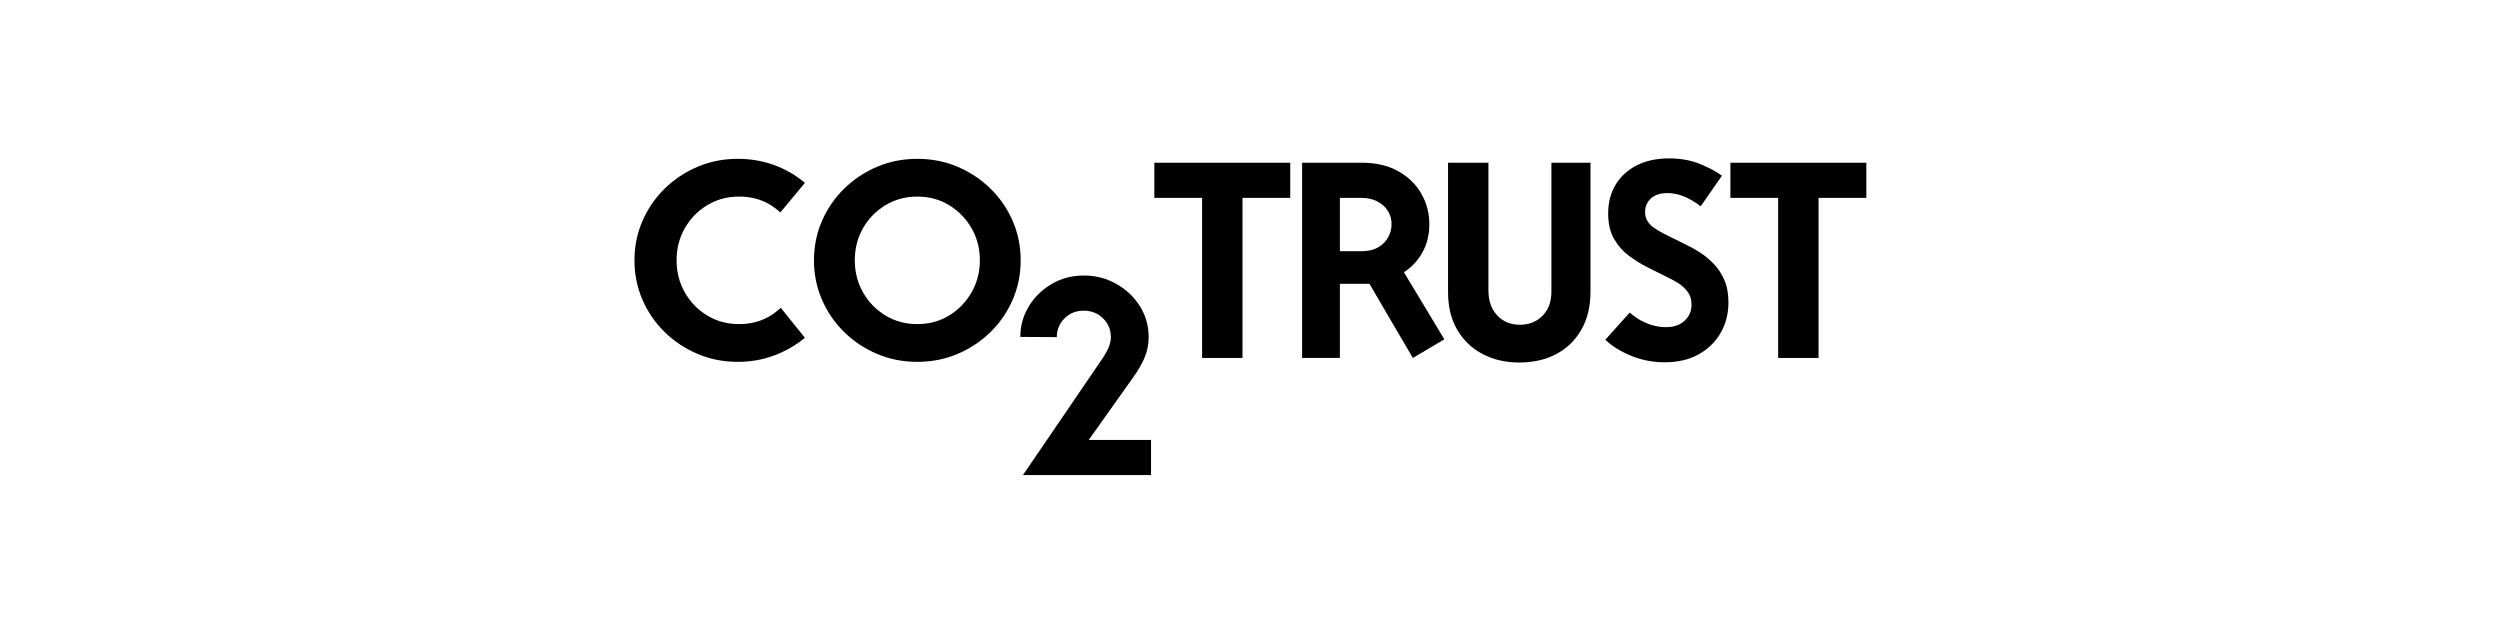 <?xml version="1.0" encoding="UTF-8" standalone="no"?>
<!DOCTYPE svg PUBLIC "-//W3C//DTD SVG 1.1//EN" "http://www.w3.org/Graphics/SVG/1.1/DTD/svg11.dtd">
<svg width="100%" height="100%" viewBox="0 0 1024 256" version="1.1" xmlns="http://www.w3.org/2000/svg" xmlns:xlink="http://www.w3.org/1999/xlink" xml:space="preserve" xmlns:serif="http://www.serif.com/" style="fill-rule:evenodd;clip-rule:evenodd;stroke-linejoin:round;stroke-miterlimit:2;">
    <g transform="matrix(0.967,0,0,0.794,187.383,39.091)">
        <g>
            <g>
                <path d="M136.769,60.339C135.665,59.146 134.439,57.989 133.09,56.87C129.105,53.737 124.506,52.171 119.295,52.171C114.328,52.171 109.837,53.644 105.821,56.591C101.806,59.537 98.633,63.491 96.303,68.452C93.973,73.413 92.808,78.952 92.808,85.069C92.808,91.112 93.973,96.632 96.303,101.631C98.633,106.629 101.806,110.601 105.821,113.548C109.837,116.495 114.328,117.968 119.295,117.968C124.445,117.968 129.043,116.402 133.09,113.268C134.5,112.075 135.788,110.844 136.953,109.576C136.953,109.576 140.355,114.723 147.161,125.018C143.298,128.897 138.96,131.937 134.147,134.138C129.335,136.339 124.2,137.439 118.743,137.439C112.673,137.439 107.002,136.077 101.729,133.355C96.456,130.632 91.812,126.883 87.796,122.109C83.78,117.334 80.638,111.776 78.369,105.435C76.101,99.094 74.966,92.306 74.966,85.069C74.966,77.833 76.101,71.044 78.369,64.703C80.638,58.362 83.78,52.805 87.796,48.03C91.812,43.256 96.456,39.507 101.729,36.784C107.002,34.061 112.673,32.7 118.743,32.7C124.2,32.7 129.35,33.782 134.193,35.945C139.037,38.108 143.36,41.167 147.161,45.121L136.769,60.339Z" style="fill-rule:nonzero;"/>
                <path d="M194.782,137.439C188.712,137.439 183.041,136.077 177.768,133.355C172.495,130.632 167.851,126.883 163.835,122.109C159.819,117.334 156.677,111.776 154.408,105.435C152.139,99.094 151.005,92.306 151.005,85.069C151.005,77.833 152.139,71.044 154.408,64.703C156.677,58.362 159.819,52.805 163.835,48.03C167.851,43.256 172.495,39.507 177.768,36.784C183.041,34.061 188.712,32.7 194.782,32.7C200.852,32.7 206.523,34.061 211.796,36.784C217.069,39.507 221.713,43.256 225.729,48.03C229.745,52.805 232.887,58.362 235.156,64.703C237.424,71.044 238.558,77.833 238.558,85.069C238.558,92.306 237.424,99.094 235.156,105.435C232.887,111.776 229.745,117.334 225.729,122.109C221.713,126.883 217.069,130.632 211.796,133.355C206.523,136.077 200.852,137.439 194.782,137.439ZM194.782,117.968C199.748,117.968 204.224,116.495 208.209,113.548C212.194,110.601 215.367,106.629 217.728,101.631C220.088,96.632 221.269,91.112 221.269,85.069C221.269,78.952 220.088,73.413 217.728,68.452C215.367,63.491 212.194,59.537 208.209,56.591C204.224,53.644 199.748,52.171 194.782,52.171C189.816,52.171 185.324,53.644 181.309,56.591C177.293,59.537 174.12,63.491 171.79,68.452C169.46,73.413 168.295,78.952 168.295,85.069C168.295,91.112 169.46,96.632 171.79,101.631C174.12,106.629 177.293,110.601 181.309,113.548C185.324,116.495 189.816,117.968 194.782,117.968Z" style="fill-rule:nonzero;"/>
            </g>
            <path d="M238.411,124.57C238.411,118.901 239.592,113.679 241.952,108.904C244.313,104.13 247.531,100.269 251.609,97.323C255.686,94.376 260.269,92.902 265.358,92.902C270.324,92.902 274.892,94.338 279.061,97.211C283.23,100.083 286.556,103.906 289.04,108.68C291.523,113.455 292.764,118.789 292.764,124.682C292.764,128.263 292.228,131.676 291.155,134.921C290.082,138.166 288.38,141.766 286.051,145.72L267.381,177.723L293.776,177.723L293.776,195.851L239.515,195.851L273.175,135.76C274.585,133.149 275.536,131.005 276.026,129.326C276.517,127.648 276.762,126.1 276.762,124.682C276.762,120.878 275.658,117.651 273.451,115.003C271.244,112.355 268.515,111.03 265.266,111.03C262.016,111.03 259.303,112.355 257.127,115.003C254.95,117.651 253.862,120.878 253.862,124.682C253.862,124.682 248.712,124.645 238.411,124.57Z" style="fill-rule:nonzero;"/>
        </g>
        <g>
            <path d="M295.174,52.842L295.174,34.714L352.746,34.714L352.746,52.842L332.513,52.842L332.513,135.425L315.407,135.425L315.407,52.842L295.174,52.842Z" style="fill-rule:nonzero;"/>
            <path d="M404.671,135.425L386.277,97.155L373.769,97.155L373.769,135.425L357.767,135.425L357.767,34.714L383.058,34.714C389.067,34.714 394.202,36.169 398.463,39.078C402.724,41.988 405.989,45.848 408.257,50.66C410.526,55.472 411.66,60.75 411.66,66.494C411.66,71.716 410.725,76.453 408.855,80.705C406.985,84.957 404.333,88.464 400.9,91.224L418.006,125.801C418.006,125.801 413.561,129.009 404.671,135.425ZM373.769,80.37L382.69,80.37C385.695,80.37 388.147,79.679 390.048,78.299C391.948,76.919 393.359,75.166 394.278,73.04C395.198,70.914 395.658,68.732 395.658,66.494C395.658,62.54 394.462,59.276 392.071,56.703C389.68,54.129 386.553,52.842 382.69,52.842L373.769,52.842L373.769,80.37Z" style="fill-rule:nonzero;"/>
            <path d="M449.753,137.775C443.928,137.775 438.748,136.32 434.211,133.41C429.673,130.501 426.102,126.342 423.496,120.934C420.891,115.525 419.588,109.053 419.588,101.519L419.588,34.714L436.694,34.714L436.694,100.512C436.694,105.958 437.935,110.284 440.418,113.492C442.902,116.7 446.105,118.304 450.029,118.304C453.892,118.304 457.08,116.756 459.594,113.66C462.107,110.564 463.364,106.405 463.364,101.183L463.364,34.714L479.919,34.714L479.919,101.183C479.919,108.792 478.631,115.339 476.056,120.822C473.481,126.305 469.94,130.501 465.434,133.41C460.927,136.32 455.7,137.775 449.753,137.775Z" style="fill-rule:nonzero;"/>
            <path d="M526.583,57.206C525.357,56.012 524.039,54.931 522.628,53.961C519.195,51.574 515.792,50.38 512.42,50.38C509.416,50.38 507.101,51.313 505.476,53.178C503.852,55.043 503.039,57.355 503.039,60.116C503.039,61.831 503.361,63.361 504.005,64.703C504.649,66.046 505.584,67.24 506.81,68.284C508.036,69.329 509.477,70.373 511.132,71.417L520.973,77.348C522.628,78.318 524.437,79.568 526.399,81.097C528.361,82.626 530.262,84.547 532.101,86.86C533.94,89.172 535.443,91.951 536.607,95.196C537.772,98.442 538.355,102.302 538.355,106.778C538.355,112.597 537.251,117.838 535.044,122.5C532.837,127.163 529.725,130.855 525.709,133.578C521.693,136.301 516.896,137.663 511.316,137.663C506.289,137.663 501.522,136.525 497.015,134.25C492.509,131.974 488.907,129.233 486.209,126.025L496.51,112.037C497.552,113.082 498.655,114.089 499.82,115.059C503.744,118.043 507.76,119.535 511.868,119.535C515.24,119.535 517.892,118.416 519.823,116.178C521.755,113.94 522.72,111.217 522.72,108.009C522.72,105.398 522.214,103.235 521.203,101.519C520.191,99.803 518.996,98.386 517.616,97.267C516.237,96.148 515.026,95.29 513.983,94.693L504.235,88.762C501.414,87.046 498.717,85.013 496.142,82.664C493.567,80.314 491.467,77.386 489.842,73.879C488.217,70.373 487.405,66.046 487.405,60.899C487.405,55.229 488.462,50.268 490.578,46.016C492.693,41.764 495.682,38.444 499.544,36.057C503.407,33.67 507.944,32.476 513.156,32.476C518.061,32.476 522.429,33.427 526.261,35.329C530.093,37.232 533.205,39.265 535.596,41.428L526.583,57.206Z" style="fill-rule:nonzero;"/>
            <path d="M539.183,52.842L539.183,34.714L596.754,34.714L596.754,52.842L576.521,52.842L576.521,135.425L559.415,135.425L559.415,52.842L539.183,52.842Z" style="fill-rule:nonzero;"/>
        </g>
    </g>
</svg>
